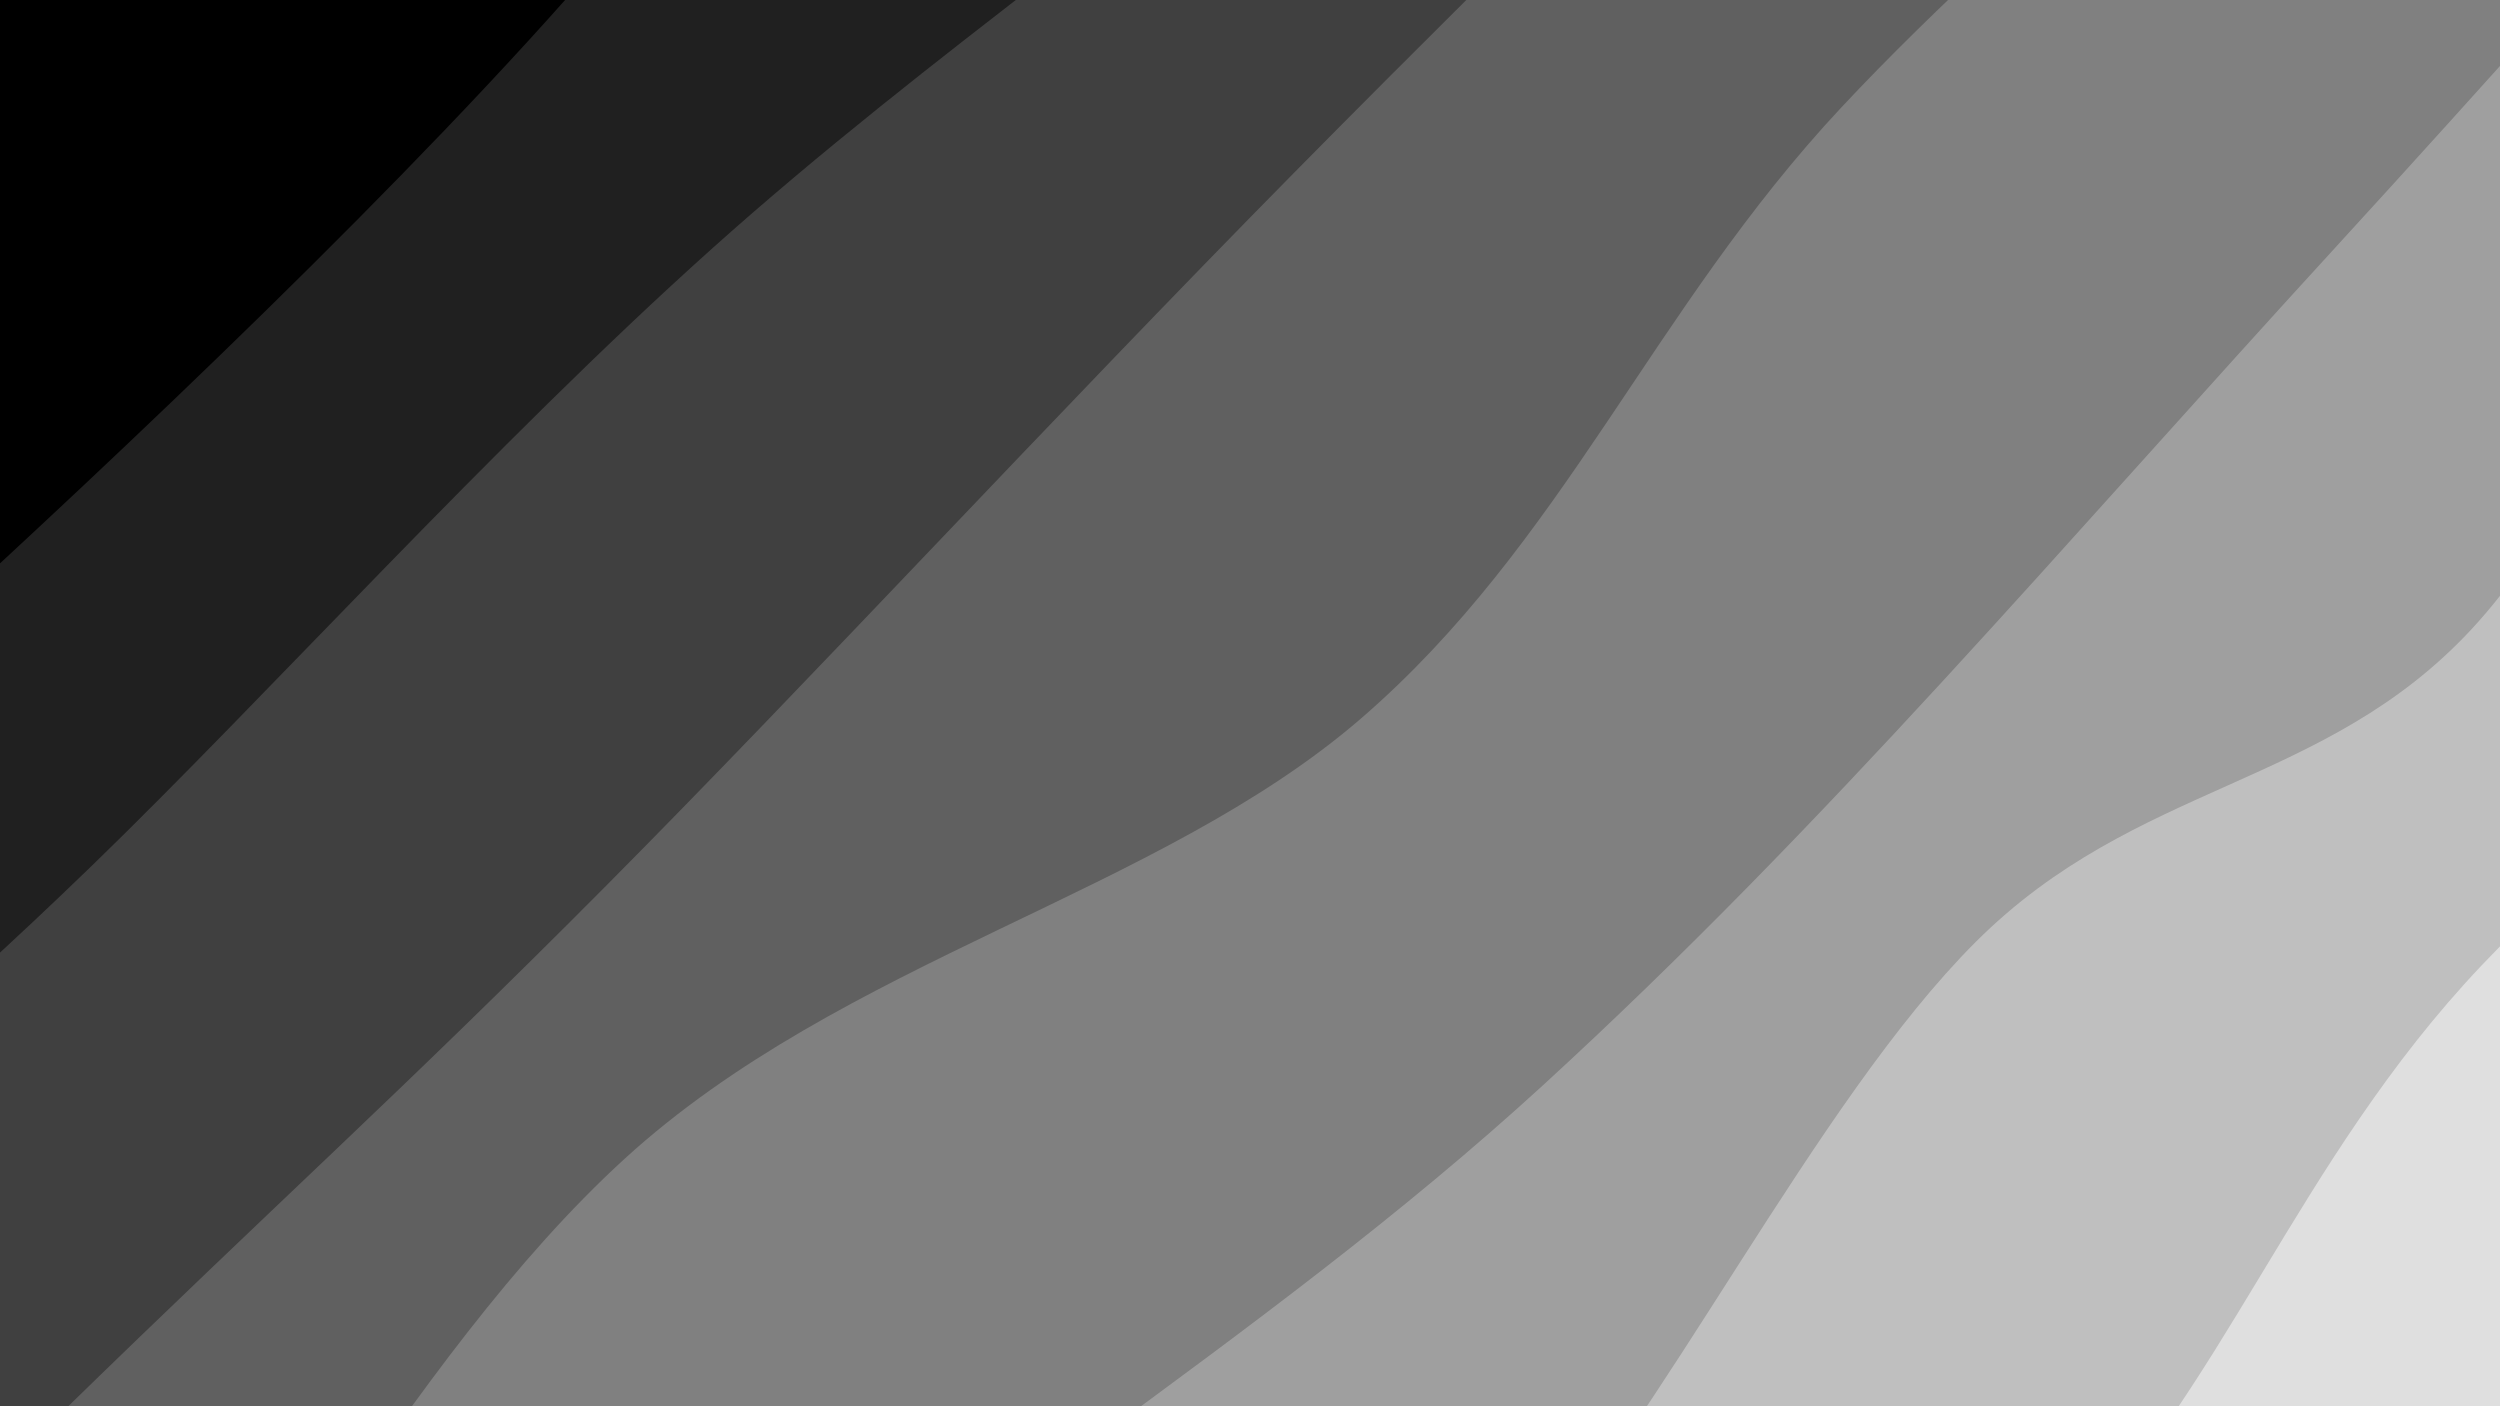 <svg xmlns="http://www.w3.org/2000/svg" version="1.1" xmlns:xlink="http://www.w3.org/1999/xlink" xmlns:svgjs="http://svgjs.dev/svgjs" viewBox="0 0 1920 1080"><rect width="1920" height="1080" fill="#000000"></rect><g transform="matrix(0.813,0.813,-0.813,0.813,615.008,-664.702)"><path d="M0,-1080C2.405,-968.483,17.237,-624.559,14.429,-410.898C11.621,-197.237,-9.078,-16.339,-16.849,201.965C-24.619,420.269,-46.732,667.938,-32.195,898.928C-17.658,1129.917,65.008,1377.724,70.373,1587.903C75.739,1798.081,11.729,2064.65,0,2160L 1920 2160 L 1920 -1080 Z" fill="url(&quot;#SvgjsLinearGradient2333&quot;)"></path><path d="M240,-1080C246.581,-999.149,285.339,-768.755,279.487,-594.895C273.636,-421.034,202.324,-216.193,204.889,-36.836C207.454,142.521,280.116,286.736,294.877,481.248C309.638,675.759,301.853,942.947,293.458,1130.232C285.062,1317.518,253.412,1433.334,244.503,1604.962C235.593,1776.59,240.75,2067.494,240,2160L 1920 2160 L 1920 -1080 Z" fill="url(&quot;#SvgjsLinearGradient2334&quot;)"></path><path d="M480,-1080C494.657,-1001.058,556.832,-783.833,567.944,-606.347C579.056,-428.86,560.621,-210.888,546.675,-15.081C532.728,180.727,494.905,373.837,484.267,568.497C473.629,763.157,485.443,991.585,482.847,1152.877C480.251,1314.169,469.165,1368.394,468.691,1536.248C468.216,1704.102,478.115,2056.041,480,2160L 1920 2160 L 1920 -1080 Z" fill="url(&quot;#SvgjsLinearGradient2335&quot;)"></path><path d="M720,-1080C720.944,-978.032,725.099,-691.162,725.663,-468.192C726.228,-245.222,721.793,26.318,723.387,257.822C724.98,489.327,734.637,726.094,735.223,920.833C735.809,1115.573,729.439,1219.73,726.902,1426.258C724.365,1632.786,721.15,2037.71,720,2160L 1920 2160 L 1920 -1080 Z" fill="url(&quot;#SvgjsLinearGradient2336&quot;)"></path><path d="M960,-1080C962.583,-1004.499,976.998,-801.673,975.501,-626.995C974.004,-452.318,944.806,-217.023,951.017,-31.936C957.227,153.152,1025.783,304.958,1012.763,483.531C999.744,662.105,881.822,842.092,872.897,1039.504C863.973,1236.917,944.701,1481.257,959.218,1668.006C973.735,1854.756,959.87,2078.001,960,2160L 1920 2160 L 1920 -1080 Z" fill="url(&quot;#SvgjsLinearGradient2337&quot;)"></path><path d="M1200,-1080C1208.395,-933.723,1238.381,-477.461,1250.372,-202.337C1262.364,72.787,1283.205,313.912,1271.949,570.743C1260.693,827.574,1194.826,1073.774,1182.835,1338.65C1170.843,1603.526,1197.139,2023.108,1200,2160L 1920 2160 L 1920 -1080 Z" fill="url(&quot;#SvgjsLinearGradient2338&quot;)"></path><path d="M1440,-1080C1429.135,-995.668,1365.629,-740.068,1374.812,-574.01C1383.995,-407.952,1489.46,-229.12,1495.099,-83.65C1500.737,61.819,1408.712,146.939,1408.641,298.809C1408.57,450.678,1486.851,671.768,1494.671,827.569C1502.492,983.369,1455.36,1091.423,1455.564,1233.612C1455.767,1375.801,1498.486,1526.308,1495.892,1680.706C1493.298,1835.104,1449.315,2080.118,1440,2160L 1920 2160 L 1920 -1080 Z" fill="url(&quot;#SvgjsLinearGradient2339&quot;)"></path><path d="M1680,-1080C1684.647,-988.885,1711.433,-725.167,1707.881,-533.311C1704.328,-341.455,1653.736,-109.763,1658.686,71.136C1663.637,252.036,1738.754,394.981,1737.586,552.087C1736.417,709.193,1667.507,822.79,1651.675,1013.773C1635.844,1204.757,1637.876,1506.951,1642.596,1697.989C1647.317,1889.027,1673.766,2082.998,1680,2160L 1920 2160 L 1920 -1080 Z" fill="url(&quot;#SvgjsLinearGradient2340&quot;)"></path></g><defs><linearGradient x1="0.1" y1="0" x2="0" y2="1" id="SvgjsLinearGradient2333"><stop stop-color="#000000" offset="0"></stop><stop stop-color="#000000" offset="0"></stop></linearGradient><linearGradient x1="0.1" y1="0" x2="0" y2="1" id="SvgjsLinearGradient2334"><stop stop-color="#202020" offset="0"></stop><stop stop-color="#202020" offset="0.125"></stop></linearGradient><linearGradient x1="0.1" y1="0" x2="0" y2="1" id="SvgjsLinearGradient2335"><stop stop-color="#404040" offset="0"></stop><stop stop-color="#404040" offset="0.25"></stop></linearGradient><linearGradient x1="0.1" y1="0" x2="0" y2="1" id="SvgjsLinearGradient2336"><stop stop-color="#606060" offset="0"></stop><stop stop-color="#606060" offset="0.375"></stop></linearGradient><linearGradient x1="0.1" y1="0" x2="0" y2="1" id="SvgjsLinearGradient2337"><stop stop-color="#808080" offset="0"></stop><stop stop-color="#808080" offset="0.5"></stop></linearGradient><linearGradient x1="0.1" y1="0" x2="0" y2="1" id="SvgjsLinearGradient2338"><stop stop-color="#9f9f9f" offset="0"></stop><stop stop-color="#9f9f9f" offset="0.625"></stop></linearGradient><linearGradient x1="0.1" y1="0" x2="0" y2="1" id="SvgjsLinearGradient2339"><stop stop-color="#bfbfbf" offset="0"></stop><stop stop-color="#bfbfbf" offset="0.75"></stop></linearGradient><linearGradient x1="0.1" y1="0" x2="0" y2="1" id="SvgjsLinearGradient2340"><stop stop-color="#dfdfdf" offset="0"></stop><stop stop-color="#dfdfdf" offset="0.875"></stop></linearGradient></defs></svg>
